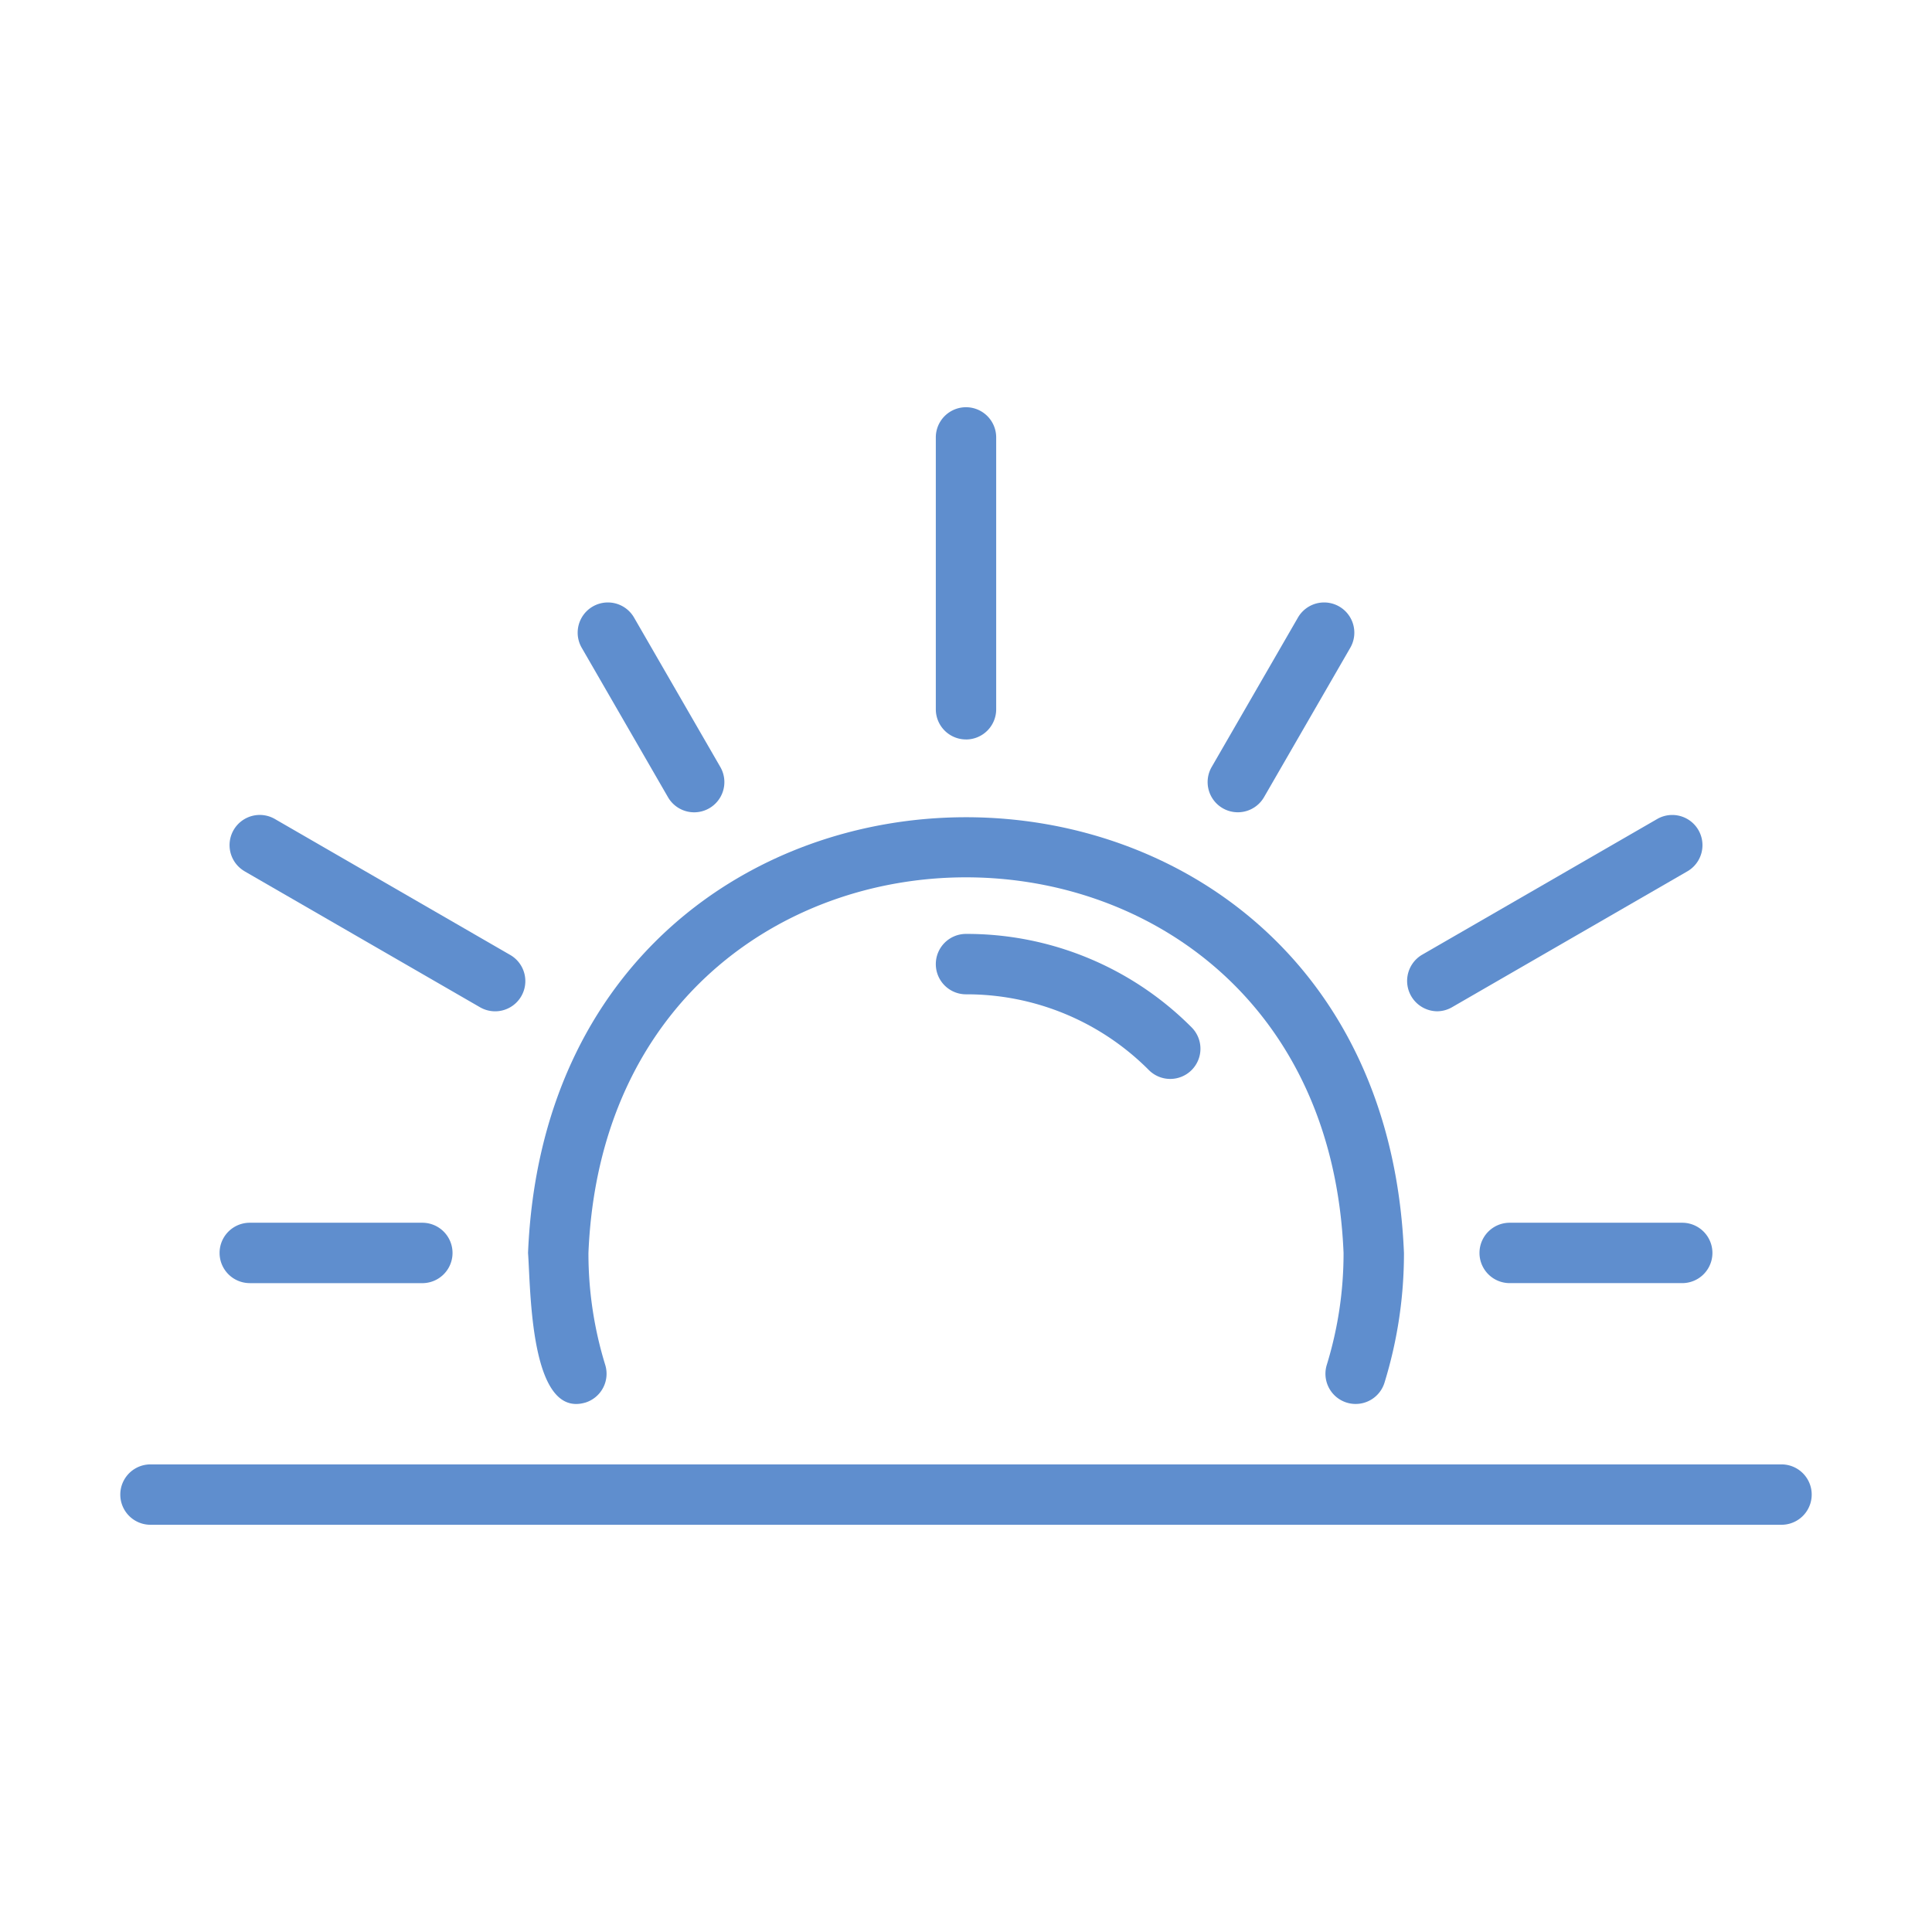 <svg xmlns="http://www.w3.org/2000/svg" version="1.1" xmlns:xlink="http://www.w3.org/1999/xlink" xmlns:svgjs="http://svgjs.com/svgjs" width="512" height="512" x="0" y="0" viewBox="0 0 64 64" style="enable-background:new 0 0 512 512" xml:space="preserve" class=""><g><path d="M19.389 46.463a1 1 0 0 0 .659-1.252 12.529 12.529 0 0 1-.555-3.706c.687-16.592 24.33-16.587 25.014 0a12.529 12.529 0 0 1-.555 3.706 1 1 0 1 0 1.911.593 14.53 14.53 0 0 0 .645-4.299c-.797-19.247-28.222-19.241-29.016 0 .09 1.197.057 5.492 1.896 4.958z" fill="#5f8ece" data-original="#000000" class=""></path><path d="M31 31.937a1 1 0 0 0 1 1.001 8.511 8.511 0 0 1 6.058 2.51 1 1 0 0 0 1.415-1.416A10.499 10.499 0 0 0 32 30.937a1 1 0 0 0-1 1zM32 24.496a1 1 0 0 0 1-1V14.49a1 1 0 0 0-2 0v9.005a1 1 0 0 0 1 1zM22.128 26.408a1 1 0 0 0 1.734-1l-2.858-4.95a1 1 0 0 0-1.734 1zM8.274 42.506h5.716a1 1 0 0 0 0-2.001H8.274a1 1 0 0 0 0 2zM50.01 40.505a1 1 0 0 0 0 2h5.716a1 1 0 0 0 0-2zM40.505 26.774a1.002 1.002 0 0 0 1.367-.366l2.858-4.95a1 1 0 1 0-1.734-1l-2.858 4.95a1 1 0 0 0 .367 1.366zM8.104 28.864l7.798 4.503a1 1 0 0 0 1-1.733L9.105 27.13a1 1 0 0 0-1 1.733zM47.599 33.5a.995.995 0 0 0 .499-.133l7.798-4.503a1 1 0 0 0-1-1.733l-7.799 4.503A1.006 1.006 0 0 0 47.6 33.5zM59.015 48.51H4.985a1 1 0 0 0 0 2h54.03a1 1 0 0 0 0-2z" fill="#5f8ece" data-original="#000000" class=""></path></g></svg>